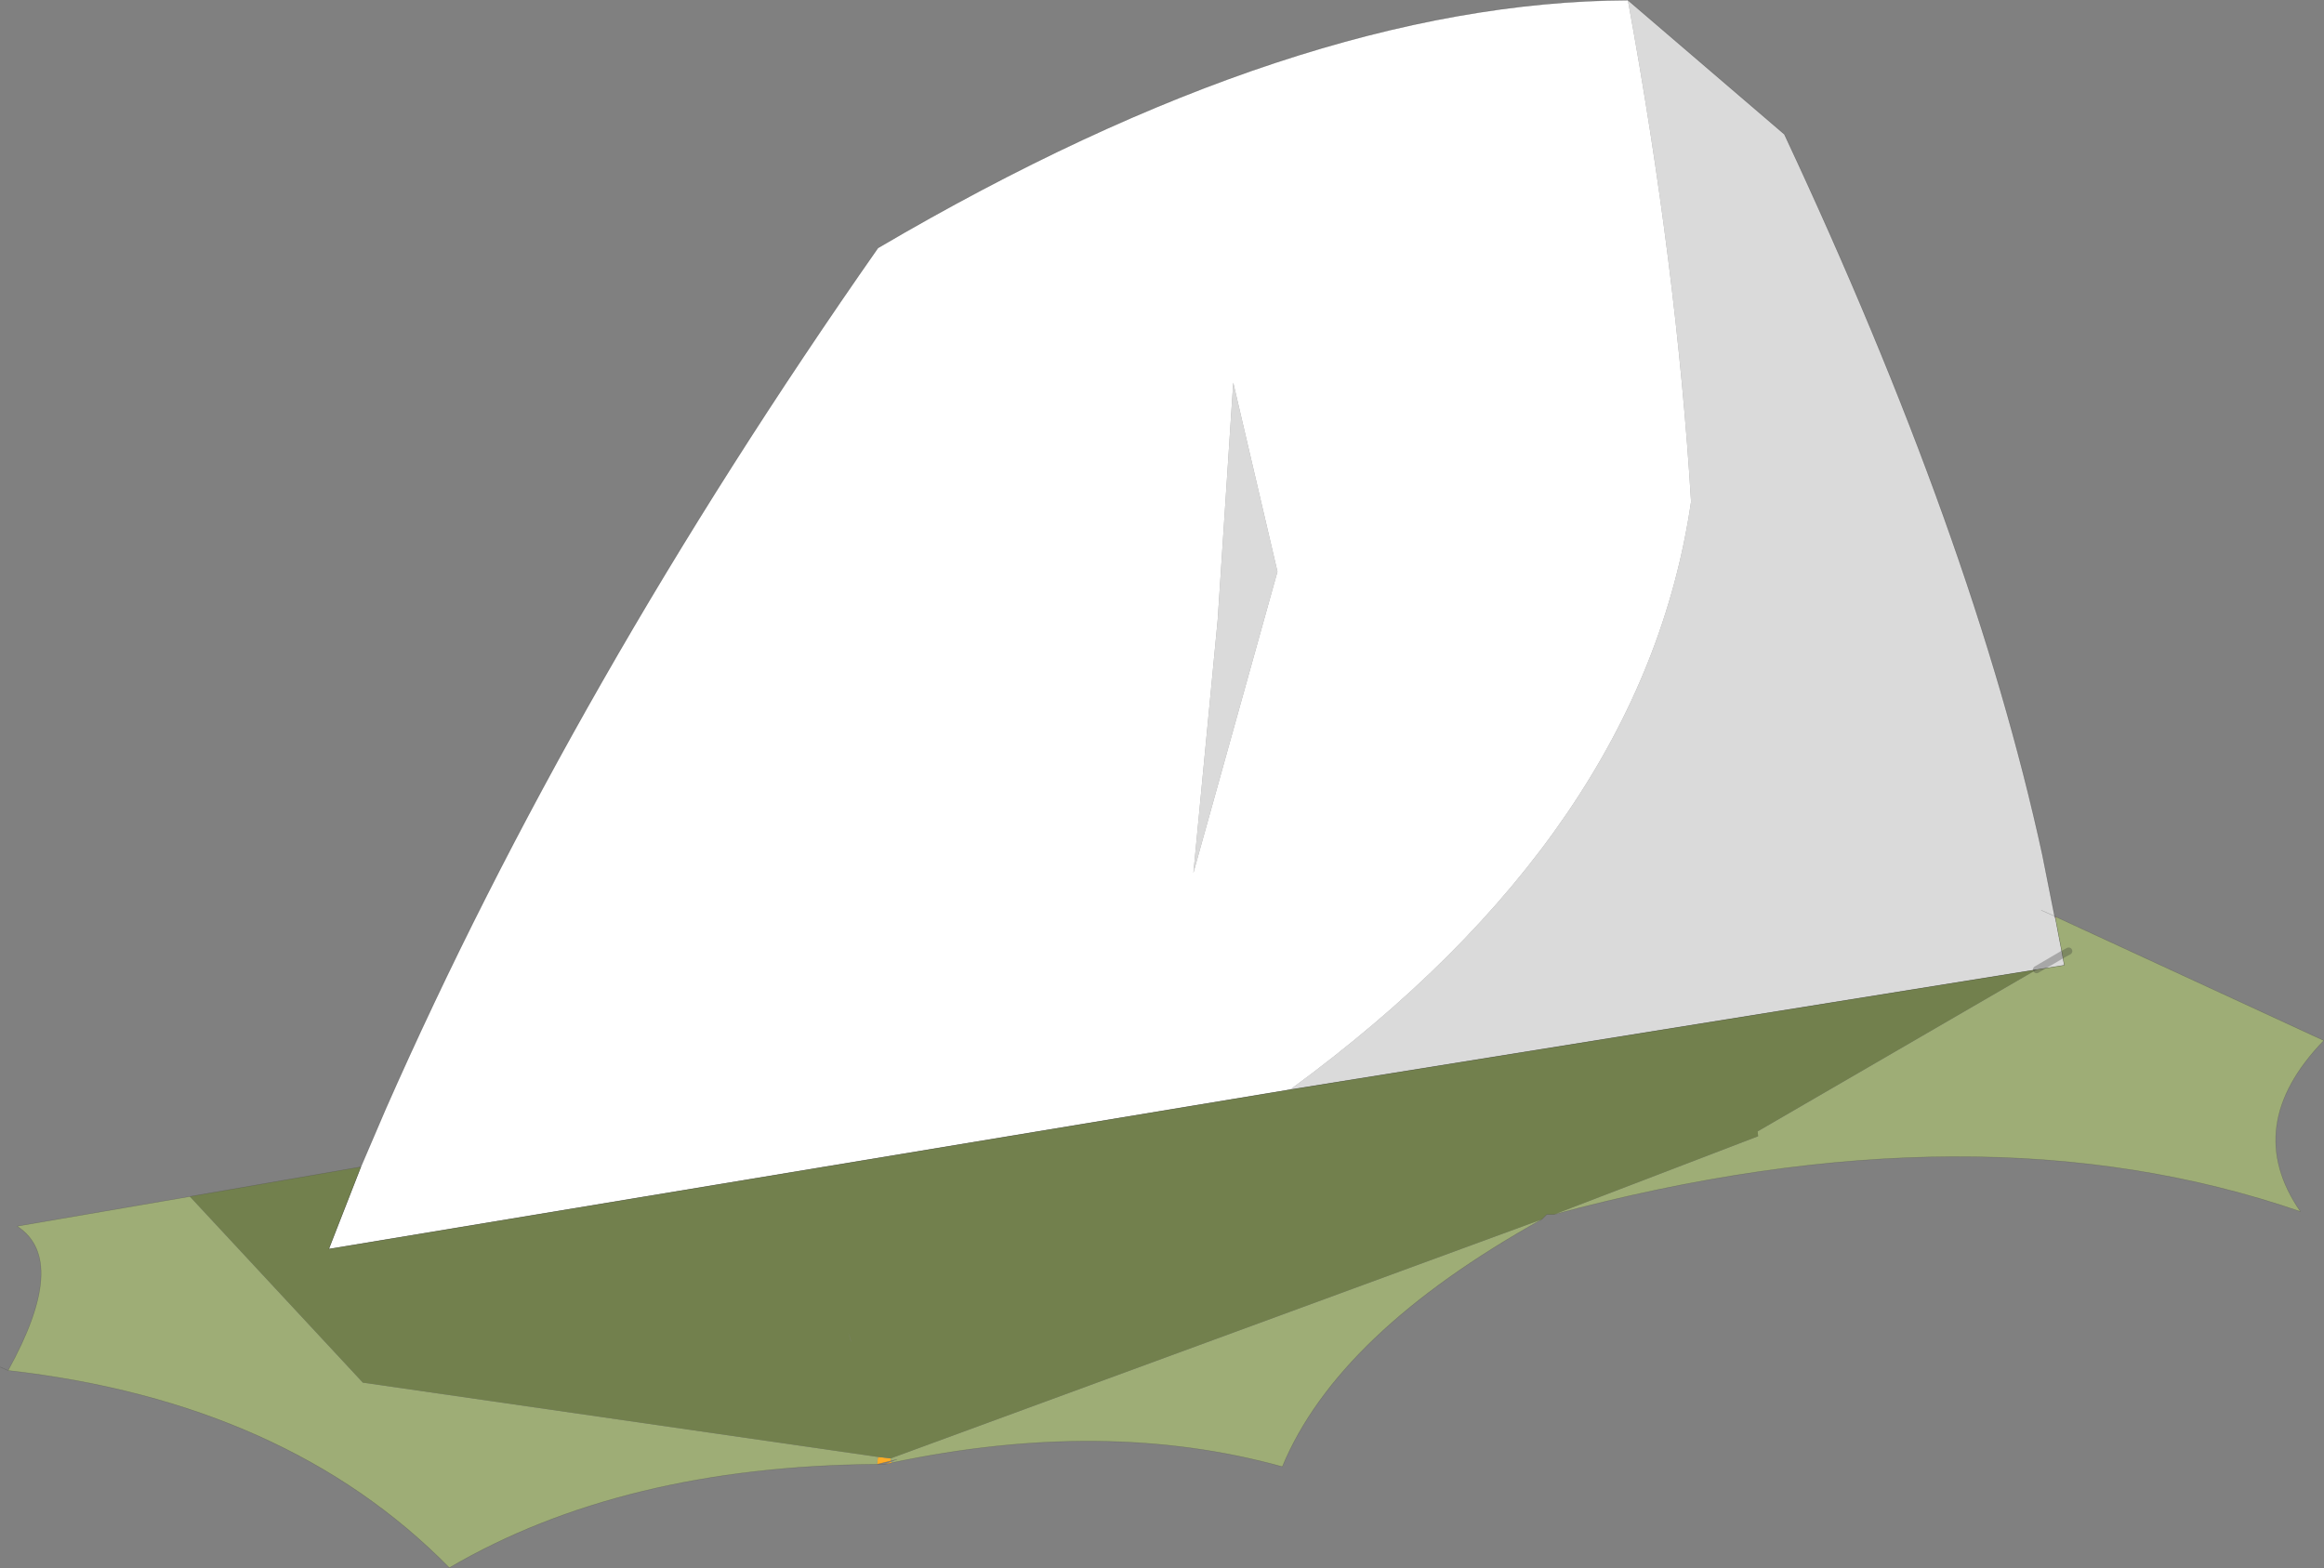 <svg viewBox="0 0 239.1 161.35" xmlns="http://www.w3.org/2000/svg" xmlns:xlink="http://www.w3.org/1999/xlink"><rect x="0" y="0" width="239.1" height="161.35" fill="#808080" stroke="none"/><use transform="translate(.03 .02)" width="239.05" height="161.3" xlink:href="#a"/><defs><g id="a"><path d="m354.5 250.35.1.3.7 3.65.2 1.1-2.85.45 2.65-1.55-2.65 1.55-76.8 12.35q36.3-26.55 41.25-60.5-1.45-24-6.5-51.6l16.1 13.8q19.5 41.65 26.55 74.15l1.25 6.3-1.35-.6 1.35.6m-88.6-4.45 2.5-26.05 1.6-24.4 4.55 19.45-8.65 31" fill="#dadada" fill-rule="evenodd" transform="translate(-143.15 -156.1)"/><path d="M310.6 156.1q5.05 27.6 6.5 51.6-4.95 33.95-41.25 60.5l-98.9 16.4 3.3-8.45 2.55-5.95q19.3-43.8 50.65-88.6 43.15-25.35 77.15-25.5m-44.7 89.8 8.65-31-4.55-19.45-1.6 24.4-2.5 26.05" fill="#fff" fill-rule="evenodd" transform="translate(-143.15 -156.1)"/><path d="M354.65 250.45h.05l-.1.2.05-.2m-119.8 56.15-.65.15.6-.25h.05v.1m-1.4-.6 1.3.15.05.25-1.45.35.1-.75" fill="#feac25" fill-rule="evenodd" transform="translate(-143.15 -156.1)"/><path d="m354.7 250.45 27.5 12.7q-8.5 8.8-2.4 17.6-33.15-11.45-76.8.3l21-8.05-.05-.5 28.7-16.65 2.85-.45-.2-1.1.65-.35-.65.35-.7-3.65.1-.2m-52.95 31.1q-21 11.7-26.7 25.45-18.2-5.05-40.2-.4v-.1l.55-.25-.6.15-.05-.25 67-24.6m-68.4 25.2q-26.15.2-44 10.65-16.75-17.05-45.4-20.3 6.25-11.3 1-14.8l-.05-.05 17.75-3.05 17.8 19.15 53 7.65-.1.75" fill="#9ead76" fill-rule="evenodd" transform="translate(-143.15 -156.1)"/><path d="M303 281.05h-.75l-.5.5-67 24.6-1.3-.15-53-7.65-17.8-19.15 17.6-3.05-3.3 8.45 98.9-16.4 76.8-12.35-28.7 16.65.05.5-21 8.05m-72.6 12.15.3 1-.05-.25-.25-.75" fill="#72804d" fill-rule="evenodd" transform="translate(-143.15 -156.1)"/><path d="m211.45 94.55-.1-.3-1.25-6.3q-7.05-32.5-26.55-74.15L167.45 0q-34 .15-77.15 25.5-31.35 44.8-50.65 88.6l-2.55 5.95-3.3 8.45 98.9-16.4 76.8-12.35 2.85-.45-.2-1.1-.7-3.65" fill="none" stroke="#000" stroke-linecap="round" stroke-linejoin="round" stroke-opacity=".302" stroke-width=".05"/><path d="m211.35 94.25-1.35-.6m1.35.6.15.1h.05l27.5 12.7q-8.5 8.8-2.4 17.6-33.15-11.45-76.8.3h-.75l-.5.5q-21 11.7-26.7 25.45-18.2-5.05-40.2-.4l-.65.15h-.85q-26.15.2-44 10.65Q29.45 144.25.8 141l-.8-.35m.8.35q6.25-11.3 1-14.8l-.05-.05 17.75-3.05 17.6-3.05m53.1 30.6 1.45-.35m.6-.15-.6.15" fill="none" stroke="#333" stroke-linecap="round" stroke-linejoin="round" stroke-opacity=".302" stroke-width=".05"/><path d="m212.15 98.2-2.65 1.55m3.3-1.9-.65.35" fill="none" stroke="#333" stroke-linecap="round" stroke-linejoin="round" stroke-opacity=".302" stroke-width=".75"/></g></defs></svg>